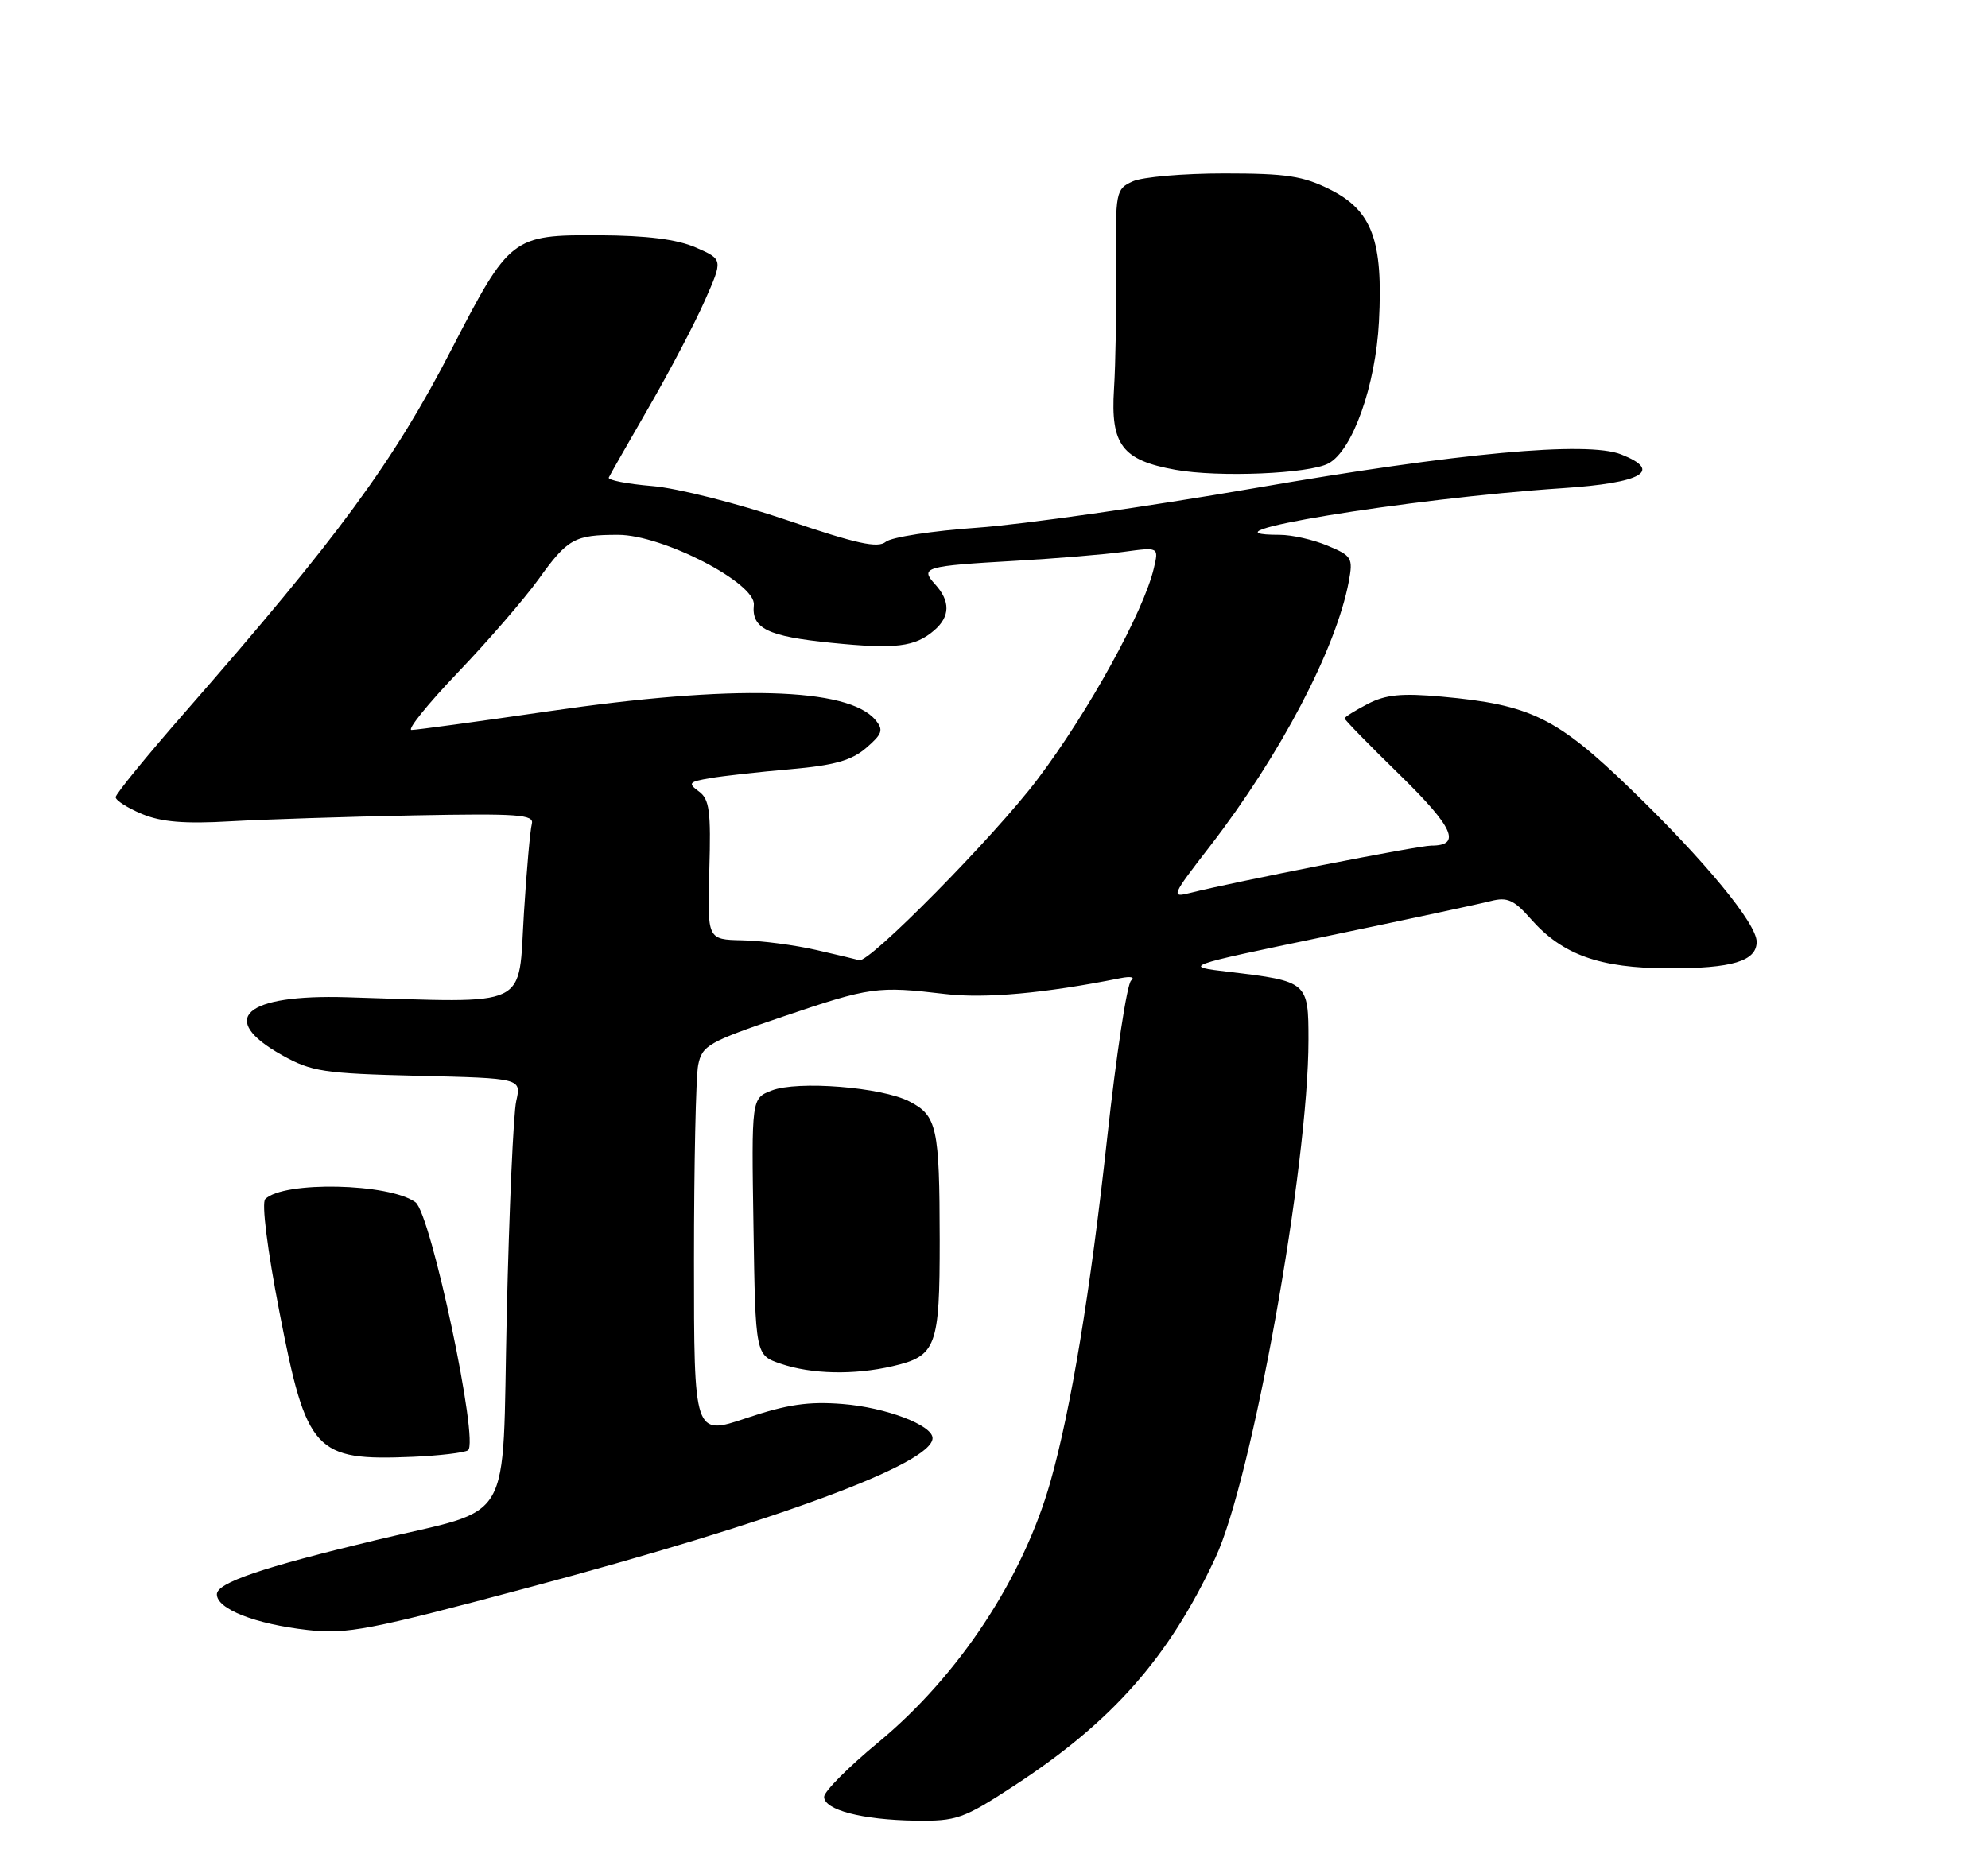<?xml version="1.0" encoding="UTF-8" standalone="no"?>
<!DOCTYPE svg PUBLIC "-//W3C//DTD SVG 1.1//EN" "http://www.w3.org/Graphics/SVG/1.1/DTD/svg11.dtd" >
<svg xmlns="http://www.w3.org/2000/svg" xmlns:xlink="http://www.w3.org/1999/xlink" version="1.1" viewBox="0 0 275 256">
 <g >
 <path fill="currentColor"
d=" M 140.28 247.08 C 153.86 238.21 161.64 229.41 168.12 215.55 C 173.21 204.68 181.00 161.32 181.00 143.88 C 181.00 135.85 180.90 135.77 170.00 134.47 C 163.50 133.70 163.50 133.70 183.50 129.54 C 194.50 127.25 204.73 125.06 206.23 124.67 C 208.50 124.09 209.43 124.51 211.73 127.12 C 216.11 132.11 221.25 133.95 230.82 133.98 C 239.60 134.00 243.00 132.98 243.00 130.31 C 243.00 127.79 235.86 119.12 225.66 109.26 C 215.33 99.27 211.76 97.51 199.44 96.39 C 193.90 95.89 191.70 96.10 189.19 97.40 C 187.44 98.31 186.00 99.21 186.00 99.40 C 186.00 99.60 189.44 103.12 193.65 107.23 C 201.09 114.51 202.20 117.00 197.98 117.00 C 196.20 117.00 170.86 121.98 164.66 123.54 C 161.93 124.23 162.04 123.98 167.37 117.09 C 177.12 104.46 184.83 89.75 186.58 80.45 C 187.18 77.20 187.01 76.90 183.64 75.50 C 181.68 74.67 178.70 74.00 177.03 74.00 C 164.20 74.00 194.70 68.97 216.10 67.55 C 227.17 66.82 230.07 65.16 224.25 62.87 C 219.52 61.01 201.84 62.64 173.50 67.55 C 158.65 70.12 141.43 72.57 135.23 73.01 C 129.03 73.44 123.32 74.32 122.54 74.96 C 121.43 75.89 118.50 75.24 108.81 71.95 C 102.04 69.65 93.67 67.53 90.21 67.25 C 86.76 66.96 84.06 66.43 84.21 66.08 C 84.37 65.72 86.86 61.36 89.74 56.37 C 92.62 51.39 96.11 44.74 97.49 41.61 C 100.02 35.90 100.02 35.90 96.26 34.25 C 93.65 33.11 89.54 32.59 82.83 32.55 C 70.85 32.49 70.49 32.77 62.47 48.31 C 54.41 63.94 46.85 74.23 25.63 98.50 C 20.34 104.55 16.00 109.86 16.00 110.30 C 16.00 110.74 17.64 111.79 19.63 112.62 C 22.32 113.74 25.52 114.01 31.88 113.64 C 36.62 113.37 48.03 113.00 57.24 112.82 C 71.73 112.54 73.92 112.70 73.57 114.00 C 73.34 114.83 72.85 120.34 72.48 126.26 C 71.64 139.75 73.72 138.75 48.00 137.98 C 33.83 137.55 30.01 140.95 39.01 145.99 C 43.11 148.28 44.73 148.53 57.81 148.85 C 72.12 149.19 72.12 149.19 71.41 152.35 C 71.02 154.08 70.43 167.38 70.10 181.89 C 69.42 211.79 71.36 208.44 52.00 213.09 C 36.22 216.88 30.00 219.00 30.00 220.59 C 30.00 222.63 35.30 224.71 42.58 225.53 C 47.98 226.14 51.04 225.55 73.05 219.67 C 107.45 210.48 129.00 202.51 129.00 198.98 C 129.00 197.19 122.53 194.73 116.55 194.26 C 111.86 193.88 108.87 194.32 103.25 196.21 C 96.00 198.65 96.00 198.65 96.00 174.45 C 96.00 161.14 96.26 148.94 96.58 147.35 C 97.12 144.66 97.98 144.16 108.33 140.65 C 120.40 136.55 121.36 136.42 130.74 137.53 C 136.23 138.19 144.58 137.43 155.00 135.34 C 156.41 135.06 157.05 135.20 156.47 135.67 C 155.90 136.13 154.41 145.95 153.15 157.50 C 150.83 178.74 148.15 194.96 145.31 205.00 C 141.53 218.36 132.61 231.88 121.50 241.07 C 117.37 244.48 114.00 247.87 114.00 248.61 C 114.00 250.43 119.25 251.80 126.62 251.91 C 132.33 251.99 133.25 251.67 140.28 247.08 Z  M 64.73 200.67 C 66.33 199.68 59.61 167.92 57.47 166.35 C 53.84 163.70 39.21 163.39 36.69 165.91 C 36.17 166.43 36.98 172.91 38.65 181.51 C 42.42 200.95 43.51 202.14 57.11 201.57 C 60.75 201.41 64.18 201.01 64.73 200.67 Z  M 123.47 189.03 C 129.53 187.63 130.00 186.36 129.99 171.56 C 129.97 155.96 129.62 154.37 125.80 152.40 C 121.96 150.41 110.30 149.49 106.73 150.89 C 103.95 151.97 103.95 151.97 104.23 169.73 C 104.50 187.50 104.50 187.50 108.00 188.69 C 112.25 190.14 118.13 190.27 123.47 189.03 Z  M 183.77 64.12 C 187.09 62.35 190.29 53.37 190.75 44.50 C 191.34 33.31 189.81 29.16 184.04 26.25 C 180.28 24.35 177.97 24.00 169.34 24.00 C 163.70 24.00 158.01 24.49 156.69 25.10 C 154.35 26.16 154.29 26.52 154.39 36.85 C 154.45 42.71 154.32 50.34 154.10 53.82 C 153.61 61.54 155.23 63.68 162.59 65.00 C 168.55 66.08 181.09 65.56 183.77 64.12 Z  M 113.00 131.46 C 109.97 130.76 105.33 130.15 102.67 130.10 C 97.84 130.00 97.84 130.00 98.12 120.38 C 98.36 112.21 98.14 110.57 96.67 109.50 C 95.12 108.37 95.29 108.17 98.22 107.67 C 100.02 107.36 105.03 106.80 109.34 106.43 C 115.39 105.90 117.78 105.23 119.81 103.49 C 122.06 101.55 122.25 101.00 121.10 99.62 C 117.35 95.10 101.44 94.68 75.82 98.42 C 66.09 99.84 57.59 101.00 56.93 101.00 C 56.27 101.00 59.16 97.42 63.34 93.04 C 67.53 88.66 72.55 82.85 74.50 80.14 C 78.53 74.52 79.47 74.00 85.51 74.00 C 91.66 74.00 104.60 80.69 104.28 83.70 C 103.94 86.96 106.17 88.05 115.01 88.94 C 123.91 89.84 126.58 89.51 129.25 87.20 C 131.44 85.31 131.48 83.18 129.36 80.85 C 127.23 78.50 127.83 78.32 140.55 77.59 C 146.08 77.27 152.79 76.72 155.45 76.35 C 160.30 75.69 160.30 75.69 159.62 78.59 C 158.23 84.58 150.60 98.45 143.53 107.81 C 137.58 115.70 120.13 133.40 118.83 132.86 C 118.65 132.79 116.03 132.15 113.00 131.46 Z "/>
</g>
</svg>